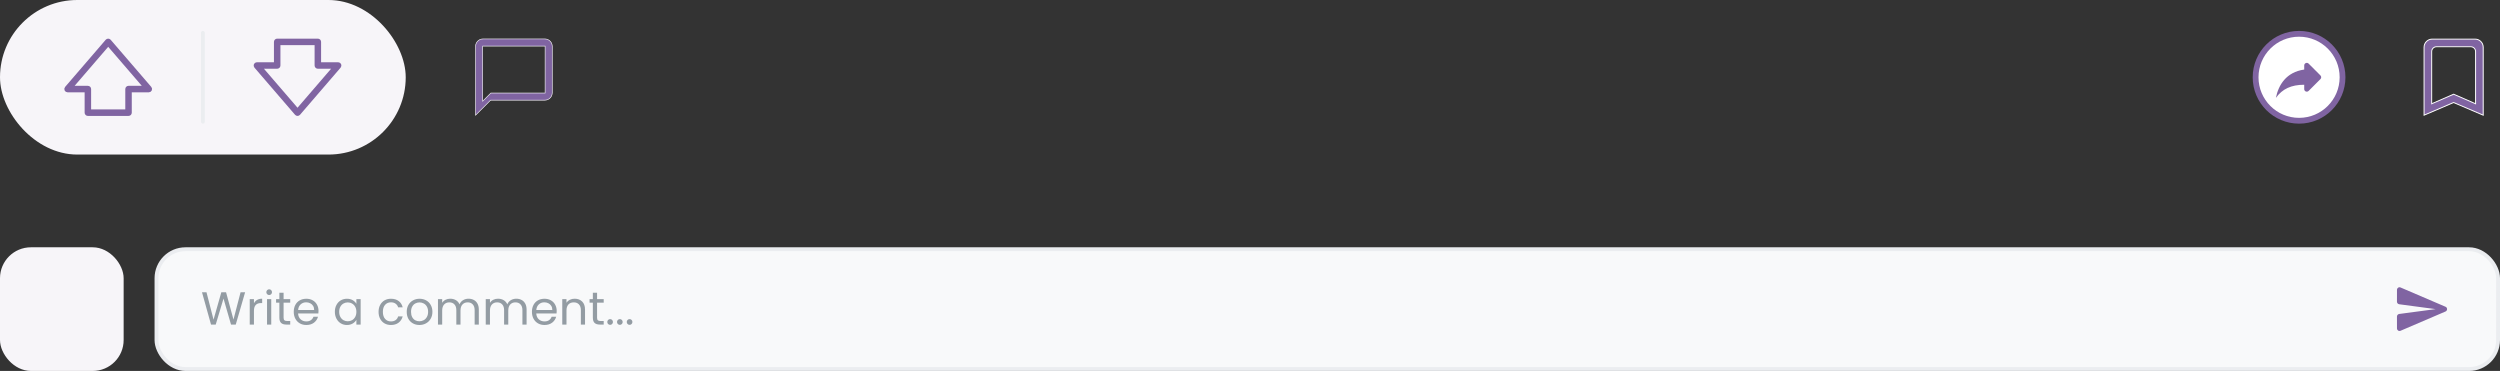 <svg width="647" height="96" viewBox="0 0 647 96" fill="none" xmlns="http://www.w3.org/2000/svg">
<rect x="0" y="0" width="647" height="96" fill="#333333" stroke="none"/>
<rect y="64" width="32" height="32" rx="8" fill="#F7F5F9"/>
<rect x="40.5" y="64.5" width="606" height="31" rx="7.5" fill="#F8F9FA"/>
<rect x="40.5" y="64.5" width="606" height="31" rx="7.5" stroke="#EBEDF0"/>
<path d="M63.436 75.636L61.012 84H59.788L57.844 77.268L55.828 84L54.616 84.012L52.276 75.636H53.44L55.264 82.728L57.28 75.636H58.504L60.424 82.704L62.26 75.636H63.436ZM65.723 78.492C65.915 78.116 66.187 77.824 66.539 77.616C66.899 77.408 67.335 77.304 67.847 77.304V78.432H67.559C66.335 78.432 65.723 79.096 65.723 80.424V84H64.631V77.424H65.723V78.492ZM69.672 76.356C69.464 76.356 69.288 76.284 69.144 76.14C69 75.996 68.928 75.82 68.928 75.612C68.928 75.404 69 75.228 69.144 75.084C69.288 74.94 69.464 74.868 69.672 74.868C69.872 74.868 70.04 74.94 70.176 75.084C70.32 75.228 70.392 75.404 70.392 75.612C70.392 75.82 70.32 75.996 70.176 76.14C70.04 76.284 69.872 76.356 69.672 76.356ZM70.2 77.424V84H69.108V77.424H70.2ZM73.393 78.324V82.2C73.393 82.52 73.461 82.748 73.597 82.884C73.733 83.012 73.969 83.076 74.305 83.076H75.109V84H74.125C73.517 84 73.061 83.86 72.757 83.58C72.453 83.3 72.301 82.84 72.301 82.2V78.324H71.449V77.424H72.301V75.768H73.393V77.424H75.109V78.324H73.393ZM82.432 80.46C82.432 80.668 82.42 80.888 82.396 81.12H77.14C77.18 81.768 77.4 82.276 77.8 82.644C78.208 83.004 78.7 83.184 79.276 83.184C79.748 83.184 80.14 83.076 80.452 82.86C80.772 82.636 80.996 82.34 81.124 81.972H82.3C82.124 82.604 81.772 83.12 81.244 83.52C80.716 83.912 80.06 84.108 79.276 84.108C78.652 84.108 78.092 83.968 77.596 83.688C77.108 83.408 76.724 83.012 76.444 82.5C76.164 81.98 76.024 81.38 76.024 80.7C76.024 80.02 76.16 79.424 76.432 78.912C76.704 78.4 77.084 78.008 77.572 77.736C78.068 77.456 78.636 77.316 79.276 77.316C79.9 77.316 80.452 77.452 80.932 77.724C81.412 77.996 81.78 78.372 82.036 78.852C82.3 79.324 82.432 79.86 82.432 80.46ZM81.304 80.232C81.304 79.816 81.212 79.46 81.028 79.164C80.844 78.86 80.592 78.632 80.272 78.48C79.96 78.32 79.612 78.24 79.228 78.24C78.676 78.24 78.204 78.416 77.812 78.768C77.428 79.12 77.208 79.608 77.152 80.232H81.304ZM86.664 80.688C86.664 80.016 86.8 79.428 87.072 78.924C87.344 78.412 87.716 78.016 88.188 77.736C88.668 77.456 89.2 77.316 89.784 77.316C90.36 77.316 90.86 77.44 91.284 77.688C91.708 77.936 92.024 78.248 92.232 78.624V77.424H93.336V84H92.232V82.776C92.016 83.16 91.692 83.48 91.26 83.736C90.836 83.984 90.34 84.108 89.772 84.108C89.188 84.108 88.66 83.964 88.188 83.676C87.716 83.388 87.344 82.984 87.072 82.464C86.8 81.944 86.664 81.352 86.664 80.688ZM92.232 80.7C92.232 80.204 92.132 79.772 91.932 79.404C91.732 79.036 91.46 78.756 91.116 78.564C90.78 78.364 90.408 78.264 90 78.264C89.592 78.264 89.22 78.36 88.884 78.552C88.548 78.744 88.28 79.024 88.08 79.392C87.88 79.76 87.78 80.192 87.78 80.688C87.78 81.192 87.88 81.632 88.08 82.008C88.28 82.376 88.548 82.66 88.884 82.86C89.22 83.052 89.592 83.148 90 83.148C90.408 83.148 90.78 83.052 91.116 82.86C91.46 82.66 91.732 82.376 91.932 82.008C92.132 81.632 92.232 81.196 92.232 80.7ZM97.973 80.7C97.973 80.02 98.109 79.428 98.381 78.924C98.653 78.412 99.029 78.016 99.509 77.736C99.997 77.456 100.553 77.316 101.177 77.316C101.985 77.316 102.649 77.512 103.169 77.904C103.697 78.296 104.045 78.84 104.213 79.536H103.037C102.925 79.136 102.705 78.82 102.377 78.588C102.057 78.356 101.657 78.24 101.177 78.24C100.553 78.24 100.049 78.456 99.665 78.888C99.281 79.312 99.089 79.916 99.089 80.7C99.089 81.492 99.281 82.104 99.665 82.536C100.049 82.968 100.553 83.184 101.177 83.184C101.657 83.184 102.057 83.072 102.377 82.848C102.697 82.624 102.917 82.304 103.037 81.888H104.213C104.037 82.56 103.685 83.1 103.157 83.508C102.629 83.908 101.969 84.108 101.177 84.108C100.553 84.108 99.997 83.968 99.509 83.688C99.029 83.408 98.653 83.012 98.381 82.5C98.109 81.988 97.973 81.388 97.973 80.7ZM108.538 84.108C107.922 84.108 107.362 83.968 106.858 83.688C106.362 83.408 105.97 83.012 105.682 82.5C105.402 81.98 105.262 81.38 105.262 80.7C105.262 80.028 105.406 79.436 105.694 78.924C105.99 78.404 106.39 78.008 106.894 77.736C107.398 77.456 107.962 77.316 108.586 77.316C109.21 77.316 109.774 77.456 110.278 77.736C110.782 78.008 111.178 78.4 111.466 78.912C111.762 79.424 111.91 80.02 111.91 80.7C111.91 81.38 111.758 81.98 111.454 82.5C111.158 83.012 110.754 83.408 110.242 83.688C109.73 83.968 109.162 84.108 108.538 84.108ZM108.538 83.148C108.93 83.148 109.298 83.056 109.642 82.872C109.986 82.688 110.262 82.412 110.47 82.044C110.686 81.676 110.794 81.228 110.794 80.7C110.794 80.172 110.69 79.724 110.482 79.356C110.274 78.988 110.002 78.716 109.666 78.54C109.33 78.356 108.966 78.264 108.574 78.264C108.174 78.264 107.806 78.356 107.47 78.54C107.142 78.716 106.878 78.988 106.678 79.356C106.478 79.724 106.378 80.172 106.378 80.7C106.378 81.236 106.474 81.688 106.666 82.056C106.866 82.424 107.13 82.7 107.458 82.884C107.786 83.06 108.146 83.148 108.538 83.148ZM121.254 77.304C121.766 77.304 122.222 77.412 122.622 77.628C123.022 77.836 123.338 78.152 123.57 78.576C123.802 79 123.918 79.516 123.918 80.124V84H122.838V80.28C122.838 79.624 122.674 79.124 122.346 78.78C122.026 78.428 121.59 78.252 121.038 78.252C120.47 78.252 120.018 78.436 119.682 78.804C119.346 79.164 119.178 79.688 119.178 80.376V84H118.098V80.28C118.098 79.624 117.934 79.124 117.606 78.78C117.286 78.428 116.85 78.252 116.298 78.252C115.73 78.252 115.278 78.436 114.942 78.804C114.606 79.164 114.438 79.688 114.438 80.376V84H113.346V77.424H114.438V78.372C114.654 78.028 114.942 77.764 115.302 77.58C115.67 77.396 116.074 77.304 116.514 77.304C117.066 77.304 117.554 77.428 117.978 77.676C118.402 77.924 118.718 78.288 118.926 78.768C119.11 78.304 119.414 77.944 119.838 77.688C120.262 77.432 120.734 77.304 121.254 77.304ZM133.617 77.304C134.129 77.304 134.585 77.412 134.985 77.628C135.385 77.836 135.701 78.152 135.933 78.576C136.165 79 136.281 79.516 136.281 80.124V84H135.201V80.28C135.201 79.624 135.037 79.124 134.709 78.78C134.389 78.428 133.953 78.252 133.401 78.252C132.833 78.252 132.381 78.436 132.045 78.804C131.709 79.164 131.541 79.688 131.541 80.376V84H130.461V80.28C130.461 79.624 130.297 79.124 129.969 78.78C129.649 78.428 129.213 78.252 128.661 78.252C128.093 78.252 127.641 78.436 127.305 78.804C126.969 79.164 126.801 79.688 126.801 80.376V84H125.709V77.424H126.801V78.372C127.017 78.028 127.305 77.764 127.665 77.58C128.033 77.396 128.437 77.304 128.877 77.304C129.429 77.304 129.917 77.428 130.341 77.676C130.765 77.924 131.081 78.288 131.289 78.768C131.473 78.304 131.777 77.944 132.201 77.688C132.625 77.432 133.097 77.304 133.617 77.304ZM144.072 80.46C144.072 80.668 144.06 80.888 144.036 81.12H138.78C138.82 81.768 139.04 82.276 139.44 82.644C139.848 83.004 140.34 83.184 140.916 83.184C141.388 83.184 141.78 83.076 142.092 82.86C142.412 82.636 142.636 82.34 142.764 81.972H143.94C143.764 82.604 143.412 83.12 142.884 83.52C142.356 83.912 141.7 84.108 140.916 84.108C140.292 84.108 139.732 83.968 139.236 83.688C138.748 83.408 138.364 83.012 138.084 82.5C137.804 81.98 137.664 81.38 137.664 80.7C137.664 80.02 137.8 79.424 138.072 78.912C138.344 78.4 138.724 78.008 139.212 77.736C139.708 77.456 140.276 77.316 140.916 77.316C141.54 77.316 142.092 77.452 142.572 77.724C143.052 77.996 143.42 78.372 143.676 78.852C143.94 79.324 144.072 79.86 144.072 80.46ZM142.944 80.232C142.944 79.816 142.852 79.46 142.668 79.164C142.484 78.86 142.232 78.632 141.912 78.48C141.6 78.32 141.252 78.24 140.868 78.24C140.316 78.24 139.844 78.416 139.452 78.768C139.068 79.12 138.848 79.608 138.792 80.232H142.944ZM148.718 77.304C149.518 77.304 150.166 77.548 150.662 78.036C151.158 78.516 151.406 79.212 151.406 80.124V84H150.326V80.28C150.326 79.624 150.162 79.124 149.834 78.78C149.506 78.428 149.058 78.252 148.49 78.252C147.914 78.252 147.454 78.432 147.11 78.792C146.774 79.152 146.606 79.676 146.606 80.364V84H145.514V77.424H146.606V78.36C146.822 78.024 147.114 77.764 147.482 77.58C147.858 77.396 148.27 77.304 148.718 77.304ZM154.522 78.324V82.2C154.522 82.52 154.59 82.748 154.726 82.884C154.862 83.012 155.098 83.076 155.434 83.076H156.238V84H155.254C154.646 84 154.19 83.86 153.886 83.58C153.582 83.3 153.43 82.84 153.43 82.2V78.324H152.578V77.424H153.43V75.768H154.522V77.424H156.238V78.324H154.522ZM157.909 84.072C157.701 84.072 157.525 84 157.381 83.856C157.237 83.712 157.165 83.536 157.165 83.328C157.165 83.12 157.237 82.944 157.381 82.8C157.525 82.656 157.701 82.584 157.909 82.584C158.109 82.584 158.277 82.656 158.413 82.8C158.557 82.944 158.629 83.12 158.629 83.328C158.629 83.536 158.557 83.712 158.413 83.856C158.277 84 158.109 84.072 157.909 84.072ZM160.428 84.072C160.22 84.072 160.044 84 159.9 83.856C159.756 83.712 159.684 83.536 159.684 83.328C159.684 83.12 159.756 82.944 159.9 82.8C160.044 82.656 160.22 82.584 160.428 82.584C160.628 82.584 160.796 82.656 160.932 82.8C161.076 82.944 161.148 83.12 161.148 83.328C161.148 83.536 161.076 83.712 160.932 83.856C160.796 84 160.628 84.072 160.428 84.072ZM162.948 84.072C162.74 84.072 162.564 84 162.42 83.856C162.276 83.712 162.204 83.536 162.204 83.328C162.204 83.12 162.276 82.944 162.42 82.8C162.564 82.656 162.74 82.584 162.948 82.584C163.148 82.584 163.316 82.656 163.452 82.8C163.596 82.944 163.668 83.12 163.668 83.328C163.668 83.536 163.596 83.712 163.452 83.856C163.316 84 163.148 84.072 162.948 84.072Z" fill="#939CA3"/>
<g clip-path="url(#clip0_40_1905)">
<path d="M621.265 85.6L632.899 80.614C633.439 80.38 633.439 79.62 632.899 79.387L621.265 74.4C620.825 74.207 620.339 74.534 620.339 75.007L620.332 78.08C620.332 78.414 620.579 78.7 620.912 78.74L630.332 80L620.912 81.254C620.579 81.3 620.332 81.587 620.332 81.92L620.339 84.994C620.339 85.467 620.825 85.794 621.265 85.6V85.6Z" fill="#8064A2"/>
</g>
<g clip-path="url(#clip1_40_1905)">
<path d="M127 25.925H126.969L126.947 25.947L123.075 29.819V12C123.075 10.941 123.941 10.075 125 10.075H141C142.059 10.075 142.925 10.941 142.925 12V24C142.925 25.059 142.059 25.925 141 25.925H127ZM141 24.075H141.075V24V12V11.925H141H125H124.925V12V26V26.181L125.053 26.053L127.031 24.075H141Z" fill="#8064A2" stroke="white" stroke-width="0.15"/>
</g>
<g clip-path="url(#clip2_40_1905)">
<path d="M635.05 26.552L635 26.531L634.951 26.552L627.348 29.81V12.222C627.348 11.069 628.292 10.125 629.445 10.125H640.556C641.709 10.125 642.653 11.069 642.653 12.222V29.81L635.05 26.552ZM640.506 26.781L640.681 26.858V26.667V13.333C640.681 12.653 640.125 12.097 639.445 12.097H630.556C629.876 12.097 629.32 12.653 629.32 13.333V26.667V26.858L629.495 26.781L635 24.381L640.506 26.781Z" fill="#8064A2" stroke="white" stroke-width="0.25"/>
</g>
<circle cx="595" cy="20" r="11.25" fill="white" stroke="#8064A2" stroke-width="1.5"/>
<g clip-path="url(#clip3_40_1905)">
<path d="M596.332 18V16.94C596.332 16.346 597.052 16.047 597.472 16.466L600.532 19.526C600.792 19.787 600.792 20.206 600.532 20.466L597.472 23.526C597.052 23.947 596.332 23.653 596.332 23.06V21.933C592.998 21.933 590.665 23 588.998 25.333C589.665 22 591.665 18.666 596.332 18Z" fill="#8064A2"/>
</g>
<rect width="105" height="40" rx="20" fill="#F7F5F9"/>
<path d="M71.736 10.5L82.258 10.5C82.349 10.5 82.435 10.536 82.499 10.599C82.562 10.663 82.598 10.749 82.598 10.839L82.598 16.61L87.52 16.61C87.585 16.61 87.648 16.629 87.703 16.664C87.758 16.699 87.801 16.748 87.828 16.807C87.855 16.866 87.865 16.932 87.856 16.996C87.847 17.06 87.82 17.121 87.778 17.17L77.255 29.39C77.222 29.425 77.183 29.452 77.139 29.471C77.095 29.49 77.048 29.5 77.001 29.5C76.953 29.5 76.906 29.49 76.862 29.471C76.818 29.452 76.779 29.425 76.746 29.39L66.223 17.17C66.181 17.121 66.154 17.061 66.145 16.998C66.136 16.934 66.145 16.869 66.171 16.81C66.198 16.752 66.24 16.702 66.294 16.666C66.347 16.631 66.41 16.611 66.474 16.61L71.396 16.61L71.396 10.839C71.396 10.749 71.432 10.663 71.496 10.599C71.559 10.536 71.646 10.5 71.736 10.5ZM81.919 11.179L72.075 11.179L72.075 16.949C72.075 17.039 72.04 17.126 71.976 17.189C71.912 17.253 71.826 17.289 71.736 17.289L67.214 17.289L76.997 28.648L86.78 17.289L82.258 17.289C82.168 17.289 82.082 17.253 82.019 17.189C81.955 17.126 81.919 17.039 81.919 16.949L81.919 11.179Z" fill="#8064A2" stroke="#8064A2"/>
<path d="M33.264 29.5L22.741 29.5C22.651 29.5 22.565 29.464 22.501 29.401C22.438 29.337 22.402 29.251 22.402 29.161L22.402 23.39H17.48C17.415 23.39 17.352 23.371 17.297 23.336C17.242 23.301 17.199 23.252 17.172 23.193C17.145 23.134 17.135 23.068 17.144 23.004C17.153 22.94 17.18 22.879 17.222 22.83L27.745 10.61C27.777 10.575 27.817 10.548 27.861 10.529C27.905 10.51 27.952 10.5 27.999 10.5C28.047 10.5 28.094 10.51 28.138 10.529C28.182 10.548 28.221 10.575 28.254 10.61L38.777 22.83C38.819 22.879 38.846 22.939 38.855 23.002C38.864 23.066 38.855 23.131 38.829 23.19C38.802 23.248 38.76 23.298 38.706 23.334C38.653 23.369 38.59 23.389 38.526 23.39H33.604V29.161C33.604 29.251 33.568 29.337 33.504 29.401C33.441 29.464 33.354 29.5 33.264 29.5ZM23.081 28.821L32.925 28.821V23.051C32.925 22.961 32.961 22.874 33.024 22.811C33.088 22.747 33.174 22.711 33.264 22.711H37.786L28.003 11.352L18.22 22.711H22.741C22.831 22.711 22.918 22.747 22.982 22.811C23.045 22.874 23.081 22.961 23.081 23.051L23.081 28.821Z" fill="#8064A2" stroke="#8064A2"/>
<rect x="52" y="8" width="1" height="24" rx="0.5" fill="#EBEDF0"/>
<defs>
<clipPath id="clip0_40_1905">
<rect width="16" height="16" fill="white" transform="translate(619 72)"/>
</clipPath>
<clipPath id="clip1_40_1905">
<rect width="24" height="24" fill="white" transform="translate(121 8)"/>
</clipPath>
<clipPath id="clip2_40_1905">
<rect width="24" height="24" fill="white" transform="translate(623 8)"/>
</clipPath>
<clipPath id="clip3_40_1905">
<rect width="16" height="16" fill="white" transform="matrix(-1 0 0 1 603 12)"/>
</clipPath>
</defs>
</svg>
